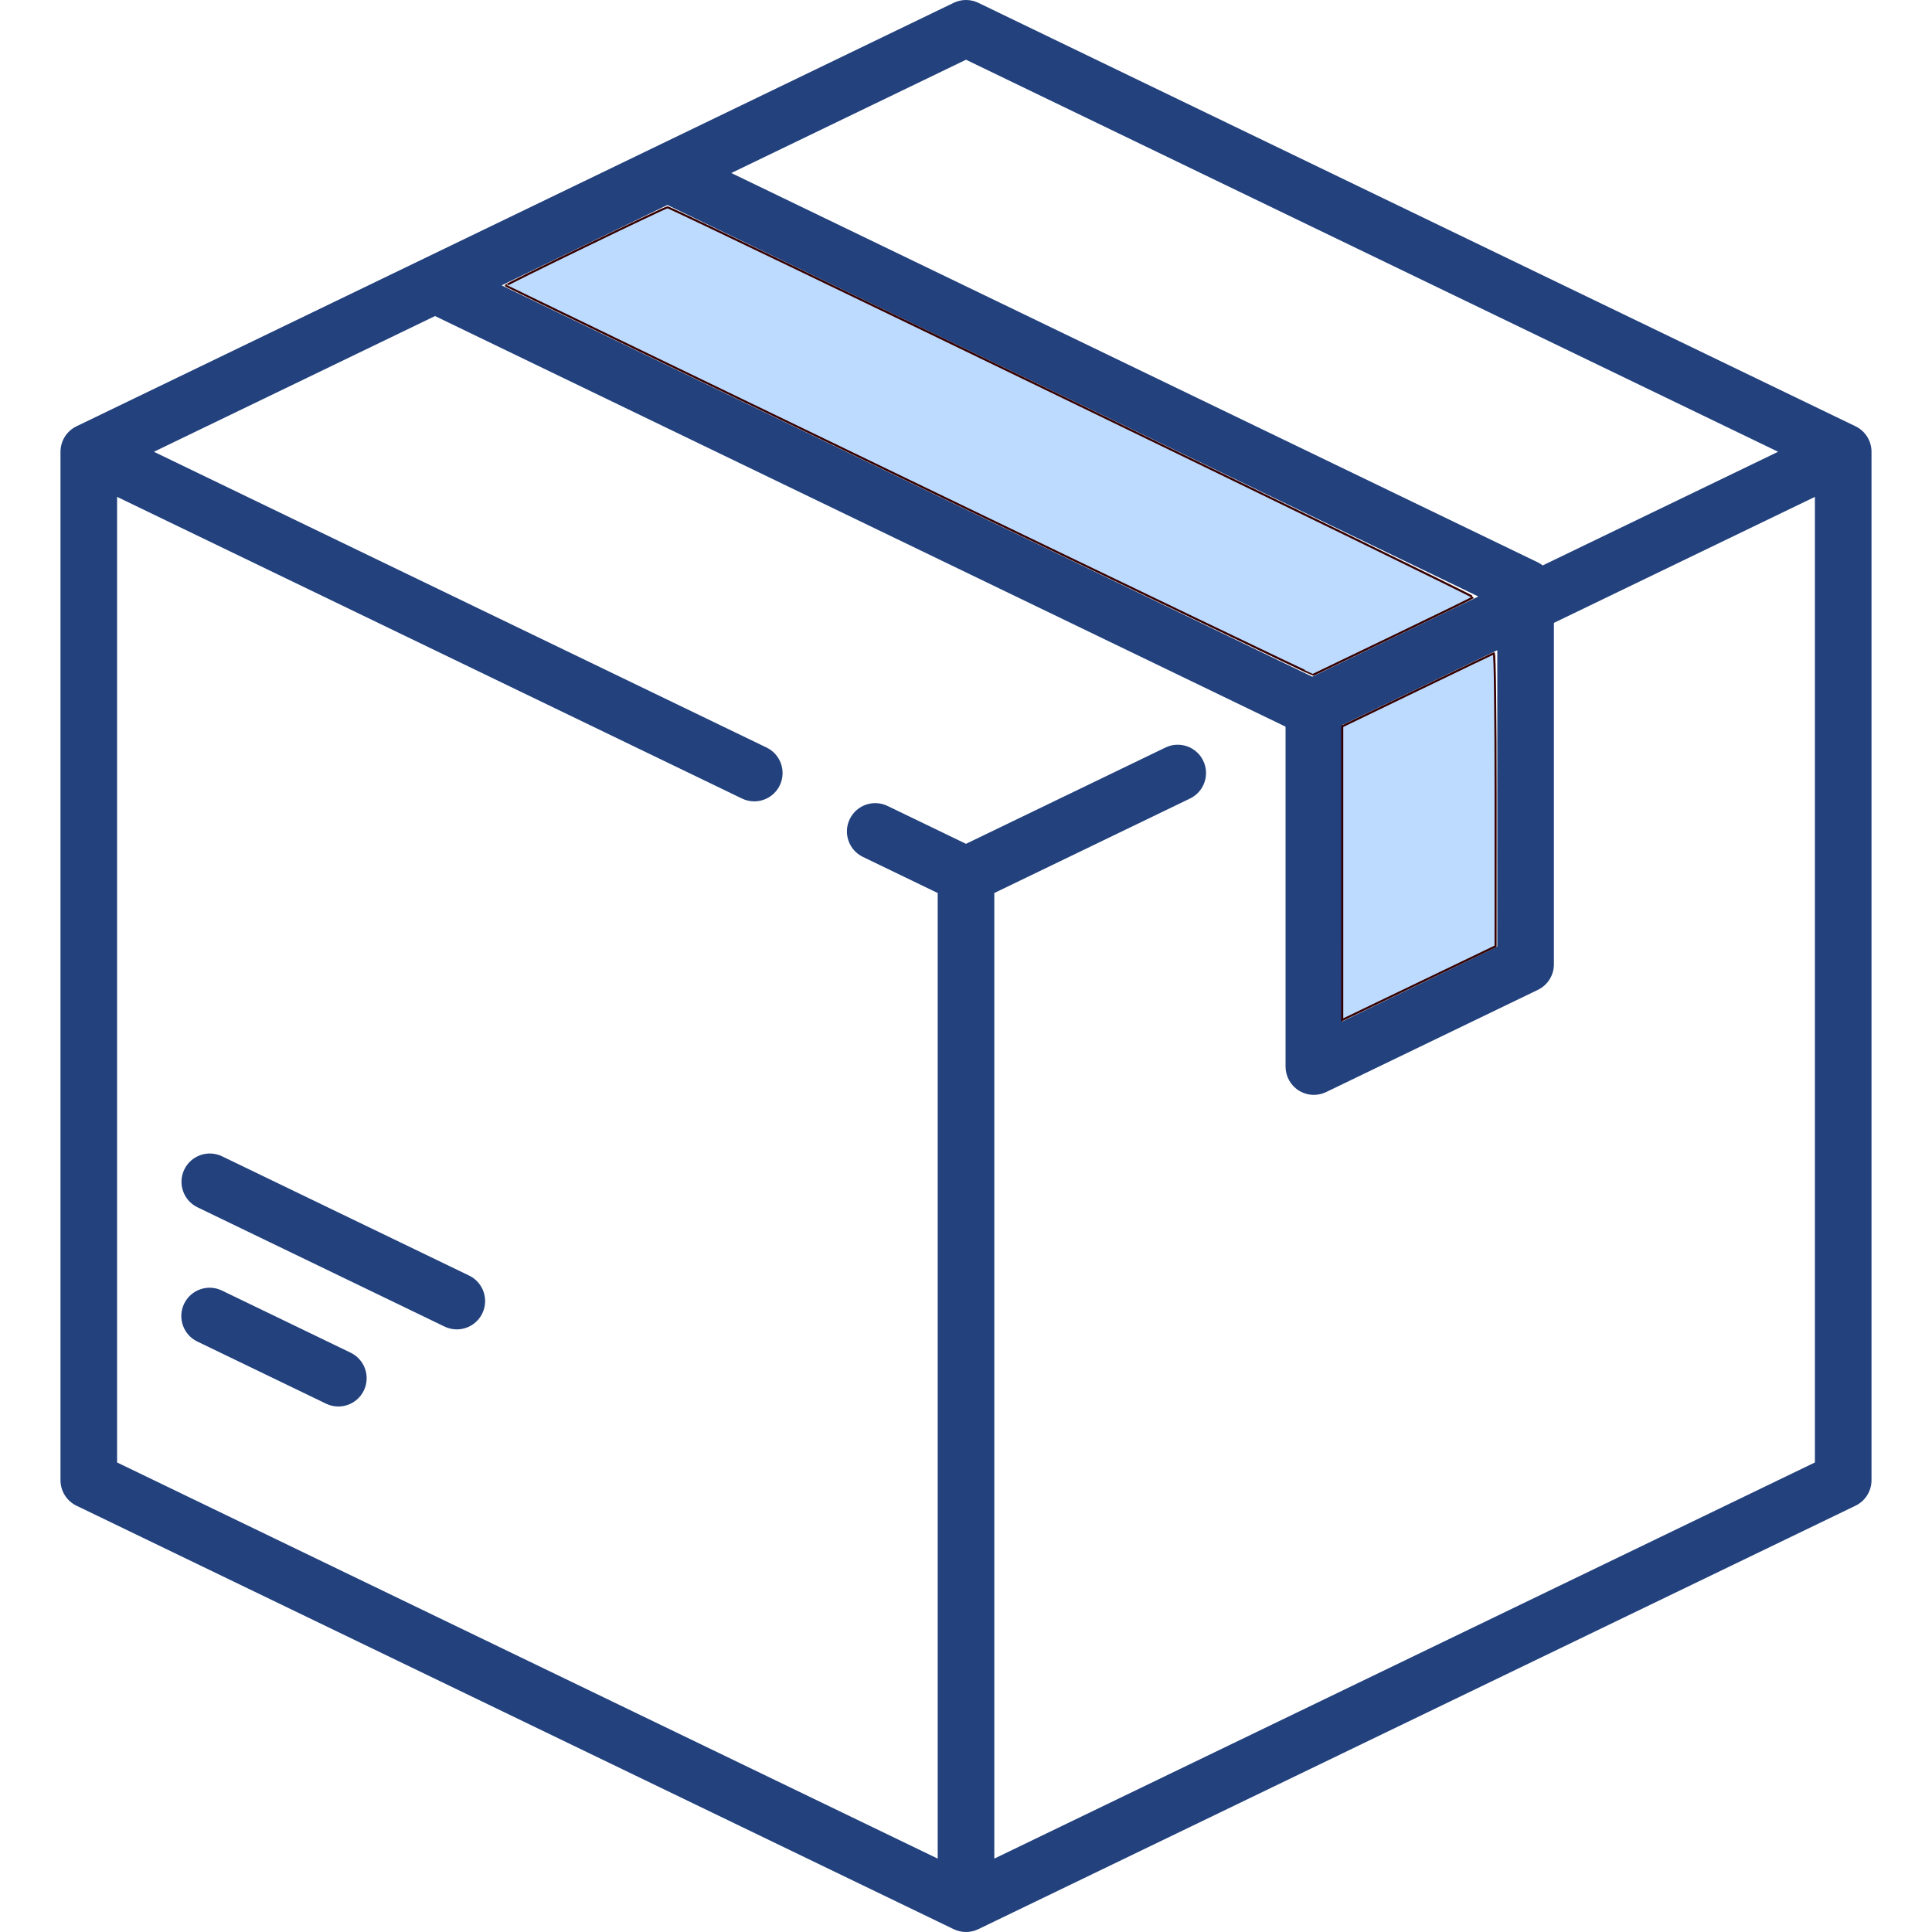 <?xml version="1.0" encoding="UTF-8" standalone="no"?>
<svg
   xmlns:dc="http://purl.org/dc/elements/1.1/"
   xmlns:cc="http://creativecommons.org/ns#"
   xmlns:rdf="http://www.w3.org/1999/02/22-rdf-syntax-ns#"
   xmlns:svg="http://www.w3.org/2000/svg"
   xmlns="http://www.w3.org/2000/svg"
   xmlns:sodipodi="http://sodipodi.sourceforge.net/DTD/sodipodi-0.dtd"
   xmlns:inkscape="http://www.inkscape.org/namespaces/inkscape"
   version="1.1"
   id="Capa_1"
   x="0px"
   y="0px"
   viewBox="0 0 512 512"
   style="enable-background:new 0 0 512 512;"
   xml:space="preserve"
   sodipodi:docname="manufacturing.svg"
   inkscape:version="1.0.1 (0767f8302a, 2020-10-17)"><defs
   id="defs53" /><sodipodi:namedview
   pagecolor="#ffffff"
   bordercolor="#666666"
   borderopacity="1"
   objecttolerance="10"
   gridtolerance="10"
   guidetolerance="10"
   inkscape:pageopacity="0"
   inkscape:pageshadow="2"
   inkscape:window-width="3368"
   inkscape:window-height="1376"
   id="namedview51"
   showgrid="false"
   inkscape:zoom="0.91015625"
   inkscape:cx="204.67582"
   inkscape:cy="252.9628"
   inkscape:window-x="1992"
   inkscape:window-y="27"
   inkscape:window-maximized="1"
   inkscape:current-layer="Capa_1" />
<g
   id="g6"
   style="fill:#22417d;fill-opacity:1">
	<g
   id="g4"
   style="fill:#22417d;fill-opacity:1">
		<path
   d="M491.729,112.971L259.261,0.745c-2.061-0.994-4.461-0.994-6.521,0L20.271,112.971c-2.592,1.251-4.239,3.876-4.239,6.754    v272.549c0,2.878,1.647,5.503,4.239,6.754l232.468,112.226c1.03,0.497,2.146,0.746,3.261,0.746s2.23-0.249,3.261-0.746    l232.468-112.226c2.592-1.251,4.239-3.876,4.239-6.754V119.726C495.968,116.846,494.32,114.223,491.729,112.971z M256,15.828    l215.217,103.897l-62.387,30.118c-0.395-0.301-0.812-0.579-1.27-0.8L193.805,45.853L256,15.828z M176.867,54.333l214.904,103.746    l-44.015,21.249L132.941,75.624L176.867,54.333z M396.799,172.307v78.546l-41.113,19.848v-78.546L396.799,172.307z     M480.968,387.568L263.5,492.55V236.658l51.873-25.042c3.73-1.801,5.294-6.284,3.493-10.015    c-1.801-3.729-6.284-5.295-10.015-3.493L256,223.623l-20.796-10.04c-3.731-1.803-8.214-0.237-10.015,3.493    c-1.801,3.73-0.237,8.214,3.493,10.015l19.818,9.567V492.55L31.032,387.566V131.674l165.6,79.945    c1.051,0.508,2.162,0.748,3.255,0.748c2.788,0,5.466-1.562,6.759-4.241c1.801-3.73,0.237-8.214-3.493-10.015l-162.37-78.386    l74.505-35.968L340.582,192.52c0.033,0.046,0.07,0.087,0.104,0.132v89.999c0,2.581,1.327,4.98,3.513,6.353    c1.214,0.762,2.599,1.147,3.988,1.147c1.112,0,2.227-0.247,3.26-0.746l56.113-27.089c2.592-1.251,4.239-3.875,4.239-6.754v-90.495    l69.169-33.392V387.568z"
   id="path2"
   style="fill:#22417d;fill-opacity:1" />
	</g>
</g>
<g
   id="g12"
   style="fill:#22417d;fill-opacity:1">
	<g
   id="g10"
   style="fill:#22417d;fill-opacity:1">
		<path
   d="M92.926,358.479L58.811,342.01c-3.732-1.803-8.214-0.237-10.015,3.493c-1.801,3.73-0.237,8.214,3.493,10.015    l34.115,16.469c1.051,0.508,2.162,0.748,3.255,0.748c2.788,0,5.466-1.562,6.759-4.241    C98.22,364.763,96.656,360.281,92.926,358.479z"
   id="path8"
   style="fill:#22417d;fill-opacity:1" />
	</g>
</g>
<g
   id="g18"
   style="fill:#22417d;fill-opacity:1">
	<g
   id="g16"
   style="fill:#22417d;fill-opacity:1">
		<path
   d="M124.323,338.042l-65.465-31.604c-3.731-1.801-8.214-0.237-10.015,3.494c-1.8,3.73-0.236,8.214,3.494,10.015    l65.465,31.604c1.051,0.507,2.162,0.748,3.255,0.748c2.788,0,5.466-1.562,6.759-4.241    C129.617,344.326,128.053,339.842,124.323,338.042z"
   id="path14"
   style="fill:#22417d;fill-opacity:1" />
	</g>
</g>
<g
   id="g20">
</g>
<g
   id="g22">
</g>
<g
   id="g24">
</g>
<g
   id="g26">
</g>
<g
   id="g28">
</g>
<g
   id="g30">
</g>
<g
   id="g32">
</g>
<g
   id="g34">
</g>
<g
   id="g36">
</g>
<g
   id="g38">
</g>
<g
   id="g40">
</g>
<g
   id="g42">
</g>
<g
   id="g44">
</g>
<g
   id="g46">
</g>
<g
   id="g48">
</g>
<path
   style="fill:#bddbff;fill-opacity:1;fill-rule:evenodd;stroke:#360000;stroke-width:0.549;stroke-miterlimit:2"
   d="M 240.962,127.415 C 182.233,99.059 134.111,75.787 134.023,75.698 c -0.219,-0.221 42.198,-20.762 42.876,-20.763 1.074,-0.001 213.903,103.013 213.528,103.353 -0.211,0.191 -9.778,4.858 -21.259,10.371 -11.482,5.513 -20.999,10.089 -21.15,10.168 -0.151,0.079 -48.326,-23.056 -107.055,-51.412 z"
   id="path880" /><path
   style="fill:#bddbff;fill-opacity:1;fill-rule:evenodd;stroke:#360000;stroke-width:0.549;stroke-miterlimit:2"
   d="m 355.708,231.397 v -38.914 l 19.842,-9.581 c 10.913,-5.269 20.06,-9.663 20.326,-9.764 0.276,-0.105 0.481,16.517 0.477,38.73 l -0.007,38.913 -18.809,9.028 c -10.345,4.965 -19.488,9.36 -20.319,9.765 l -1.511,0.737 z"
   id="path882" /></svg>
